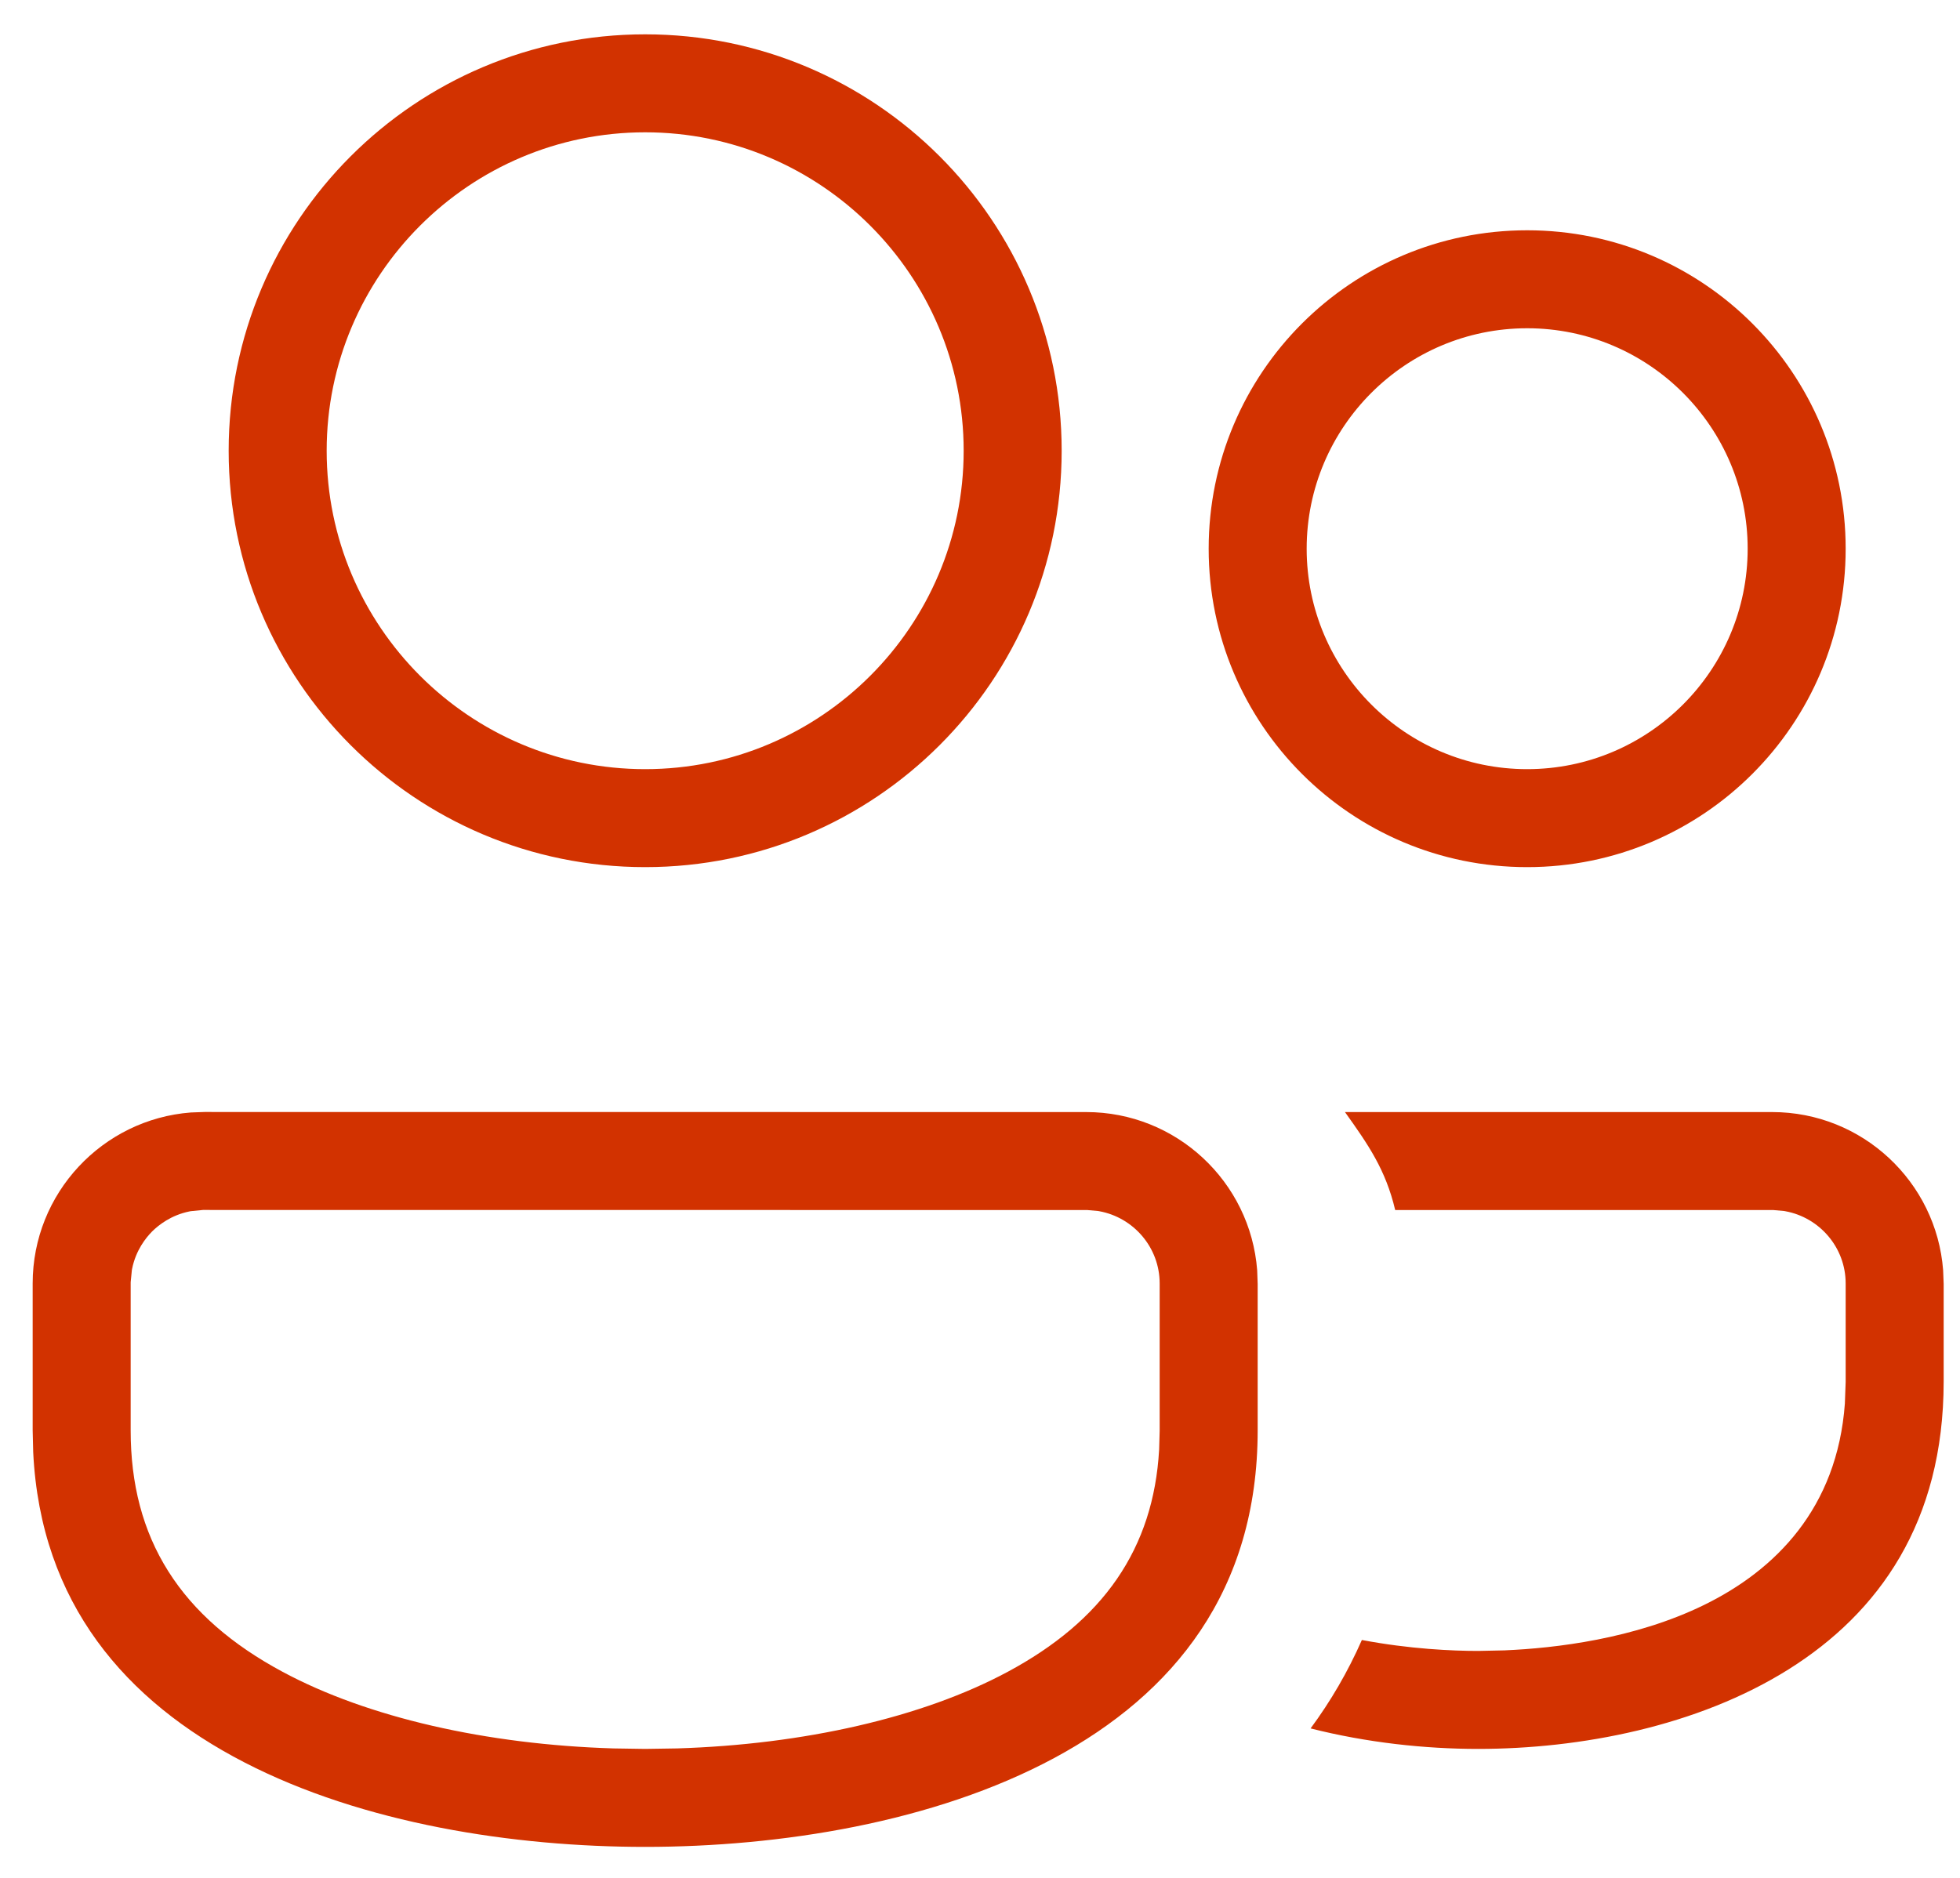 <svg width="48" height="46" viewBox="0 0 48 46" fill="none" xmlns="http://www.w3.org/2000/svg">
<path fill-rule="evenodd" clip-rule="evenodd" d="M31.694 42.854C31.698 42.855 31.702 42.856 31.706 42.857C31.702 42.856 31.698 42.855 31.694 42.854C31.694 42.854 31.694 42.854 31.694 42.854ZM34.168 29.641C33.934 28.652 33.509 28.041 32.938 27.241H43.4C45.609 27.241 47.422 28.95 47.587 31.116L47.6 31.452V33.841C47.599 37.29 46.007 39.507 43.807 40.889C41.576 42.291 38.699 42.841 36.2 42.841C34.892 42.841 33.474 42.688 32.096 42.339C32.587 41.675 33.008 40.953 33.352 40.173C34.52 40.395 35.575 40.441 36.2 40.441L36.853 40.427L36.866 40.426C38.079 40.373 40.028 40.15 41.736 39.313C43.471 38.463 44.993 36.954 45.181 34.377L45.181 34.365L45.2 33.852V31.441C45.2 30.556 44.559 29.823 43.722 29.67L43.696 29.665L43.427 29.641H34.168ZM26.6 27.241C28.809 27.241 30.622 28.948 30.788 31.116L30.8 31.452V35.041C30.799 38.975 28.734 41.494 25.82 43.063C22.875 44.648 19.086 45.241 15.8 45.241C12.588 45.241 8.892 44.675 5.975 43.166C3.086 41.672 0.993 39.28 0.813 35.571L0.8 35.034V31.439C0.8 29.23 2.509 27.417 4.675 27.251L5.011 27.239L26.6 27.241ZM26.627 29.641L4.97 29.639L4.669 29.669L4.639 29.675C4.187 29.767 3.884 30.01 3.73 30.161L3.722 30.169C3.572 30.322 3.328 30.623 3.236 31.077L3.23 31.107L3.2 31.409V35.041C3.2 36.345 3.492 37.494 4.123 38.492C4.751 39.487 5.69 40.291 6.916 40.95C9.005 42.075 11.927 42.734 15.02 42.829L15.8 42.841L16.571 42.829L16.58 42.829C19.672 42.734 22.593 42.075 24.683 40.95C25.832 40.332 26.729 39.587 27.355 38.676C27.984 37.76 28.317 36.71 28.386 35.52L28.387 35.511L28.4 35.047V31.441C28.4 30.556 27.759 29.823 26.922 29.67L26.896 29.665L26.627 29.641ZM15.8 0.841C21.432 0.841 26 5.408 26 11.041C26 16.674 21.432 21.241 15.8 21.241C10.167 21.241 5.6 16.674 5.6 11.041C5.6 5.408 10.167 0.841 15.8 0.841ZM37.4 5.641C41.708 5.641 45.2 9.133 45.2 13.441C45.2 17.749 41.708 21.241 37.4 21.241C33.092 21.241 29.6 17.749 29.6 13.441C29.6 9.133 33.092 5.641 37.4 5.641ZM15.8 3.241C11.499 3.241 8 6.74 8 11.041C8 15.342 11.499 18.841 15.8 18.841C20.101 18.841 23.6 15.342 23.6 11.041C23.6 6.74 20.101 3.241 15.8 3.241ZM37.4 8.041C34.421 8.041 32 10.463 32 13.441C32 16.42 34.421 18.841 37.4 18.841C40.378 18.841 42.8 16.42 42.8 13.441C42.8 10.463 40.378 8.041 37.4 8.041Z" fill="#D23200"/>
</svg>

